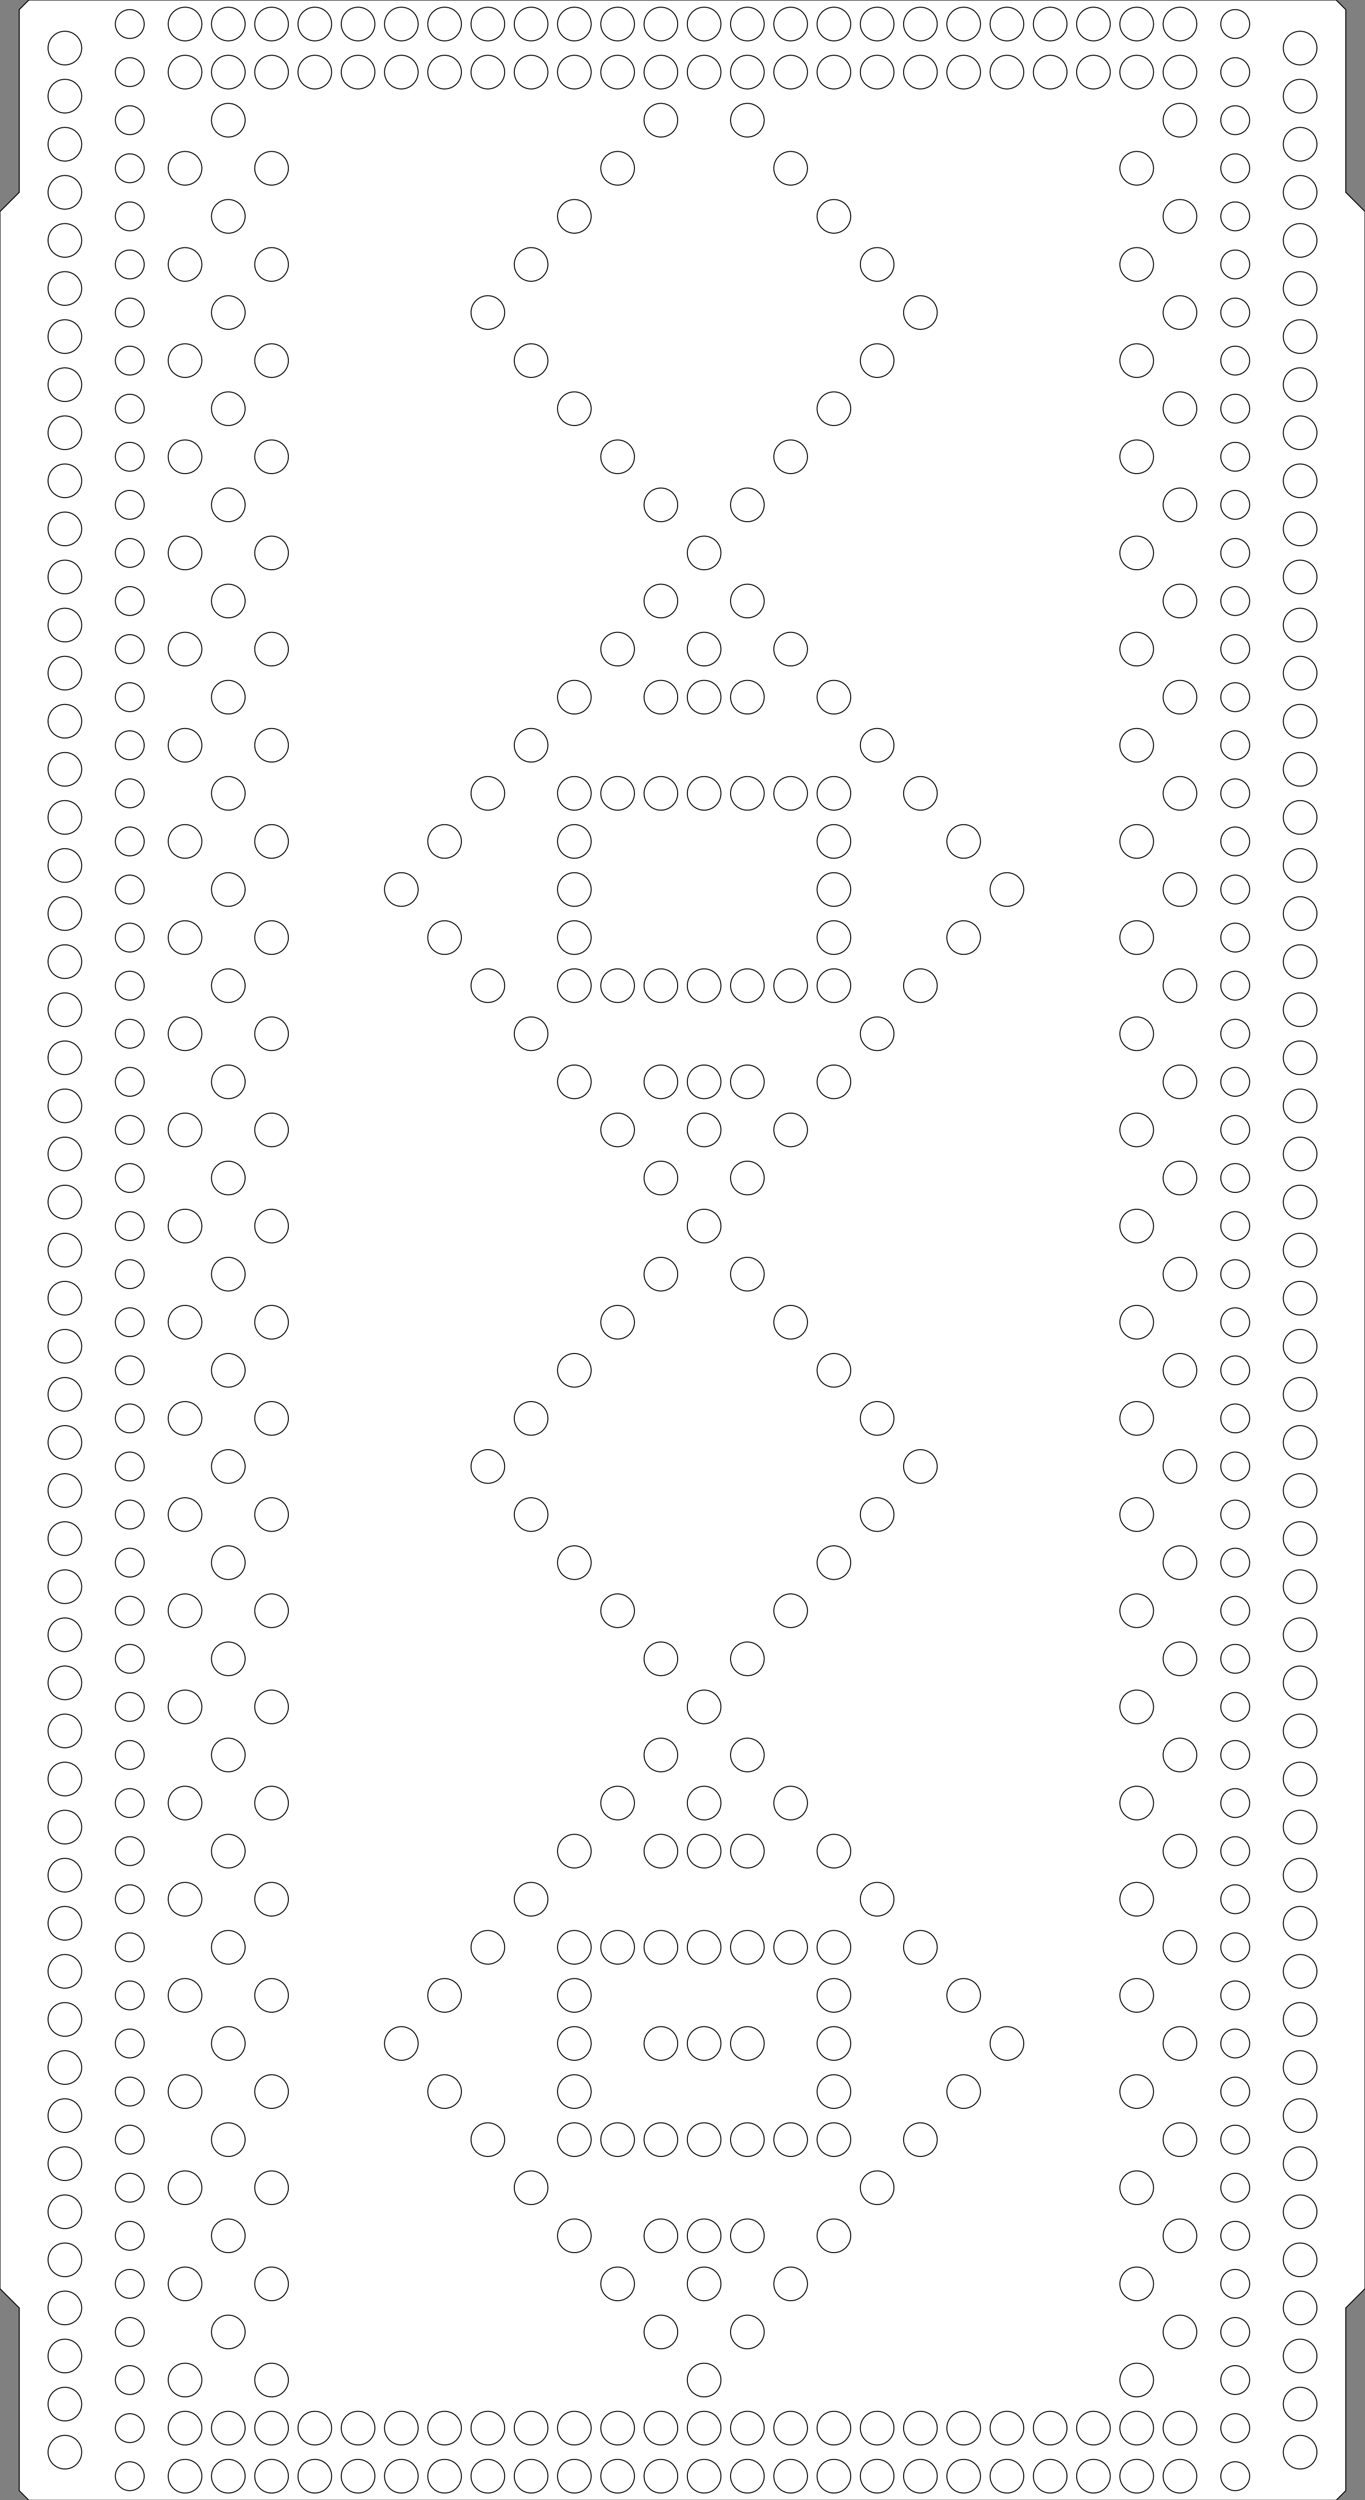 <?xml version="1.0" encoding="UTF-8" standalone="no"?><svg baseProfile="full" height="260.0mm" preserveAspectRatio="none" version="1.1" viewBox="0 0 142.0 260.0" width="142.0mm" xmlns="http://www.w3.org/2000/svg" xmlns:ev="http://www.w3.org/2001/xml-events" xmlns:xlink="http://www.w3.org/1999/xlink"><rect x="0" y="0" width="142.0" height="260.0" fill="#808080" stroke="none"/><defs /><polygon fill="white" points="3.0,0 139.0,0 140.0,1 140.0,20 142.0,22 142.0,238.0 140.0,240.0 140.0,259.0 139.0,260.0 3.0,260.0 2.0,259.0 2.0,240.0 0,238.0 0,22 2.0,20 2.0,1" stroke="black" stroke-width="0.1" /><circle cx="13.5" cy="2.5" fill="white" r="1.5" stroke="black" stroke-width="0.1" /><circle cx="19.25" cy="2.5" fill="white" r="1.75" stroke="black" stroke-width="0.1" /><circle cx="23.75" cy="2.5" fill="white" r="1.75" stroke="black" stroke-width="0.1" /><circle cx="28.25" cy="2.5" fill="white" r="1.75" stroke="black" stroke-width="0.1" /><circle cx="32.75" cy="2.5" fill="white" r="1.75" stroke="black" stroke-width="0.1" /><circle cx="37.25" cy="2.5" fill="white" r="1.75" stroke="black" stroke-width="0.1" /><circle cx="41.75" cy="2.5" fill="white" r="1.75" stroke="black" stroke-width="0.1" /><circle cx="46.25" cy="2.5" fill="white" r="1.75" stroke="black" stroke-width="0.1" /><circle cx="50.75" cy="2.5" fill="white" r="1.75" stroke="black" stroke-width="0.1" /><circle cx="55.25" cy="2.5" fill="white" r="1.75" stroke="black" stroke-width="0.1" /><circle cx="59.75" cy="2.5" fill="white" r="1.75" stroke="black" stroke-width="0.1" /><circle cx="64.25" cy="2.5" fill="white" r="1.75" stroke="black" stroke-width="0.1" /><circle cx="68.75" cy="2.5" fill="white" r="1.75" stroke="black" stroke-width="0.1" /><circle cx="73.25" cy="2.5" fill="white" r="1.75" stroke="black" stroke-width="0.1" /><circle cx="77.75" cy="2.5" fill="white" r="1.75" stroke="black" stroke-width="0.1" /><circle cx="82.25" cy="2.5" fill="white" r="1.75" stroke="black" stroke-width="0.1" /><circle cx="86.75" cy="2.5" fill="white" r="1.75" stroke="black" stroke-width="0.1" /><circle cx="91.25" cy="2.5" fill="white" r="1.75" stroke="black" stroke-width="0.1" /><circle cx="95.75" cy="2.5" fill="white" r="1.75" stroke="black" stroke-width="0.1" /><circle cx="100.25" cy="2.5" fill="white" r="1.75" stroke="black" stroke-width="0.1" /><circle cx="104.75" cy="2.5" fill="white" r="1.75" stroke="black" stroke-width="0.1" /><circle cx="109.25" cy="2.5" fill="white" r="1.75" stroke="black" stroke-width="0.1" /><circle cx="113.75" cy="2.5" fill="white" r="1.75" stroke="black" stroke-width="0.1" /><circle cx="118.25" cy="2.5" fill="white" r="1.75" stroke="black" stroke-width="0.1" /><circle cx="122.75" cy="2.5" fill="white" r="1.75" stroke="black" stroke-width="0.1" /><circle cx="128.5" cy="2.5" fill="white" r="1.5" stroke="black" stroke-width="0.1" /><circle cx="6.75" cy="5.0" fill="white" r="1.75" stroke="black" stroke-width="0.1" /><circle cx="135.25" cy="5.0" fill="white" r="1.75" stroke="black" stroke-width="0.1" /><circle cx="13.5" cy="7.5" fill="white" r="1.5" stroke="black" stroke-width="0.1" /><circle cx="19.25" cy="7.5" fill="white" r="1.75" stroke="black" stroke-width="0.1" /><circle cx="23.75" cy="7.5" fill="white" r="1.75" stroke="black" stroke-width="0.1" /><circle cx="28.25" cy="7.5" fill="white" r="1.75" stroke="black" stroke-width="0.1" /><circle cx="32.75" cy="7.5" fill="white" r="1.75" stroke="black" stroke-width="0.1" /><circle cx="37.25" cy="7.5" fill="white" r="1.75" stroke="black" stroke-width="0.1" /><circle cx="41.75" cy="7.5" fill="white" r="1.75" stroke="black" stroke-width="0.1" /><circle cx="46.25" cy="7.5" fill="white" r="1.75" stroke="black" stroke-width="0.1" /><circle cx="50.75" cy="7.5" fill="white" r="1.75" stroke="black" stroke-width="0.1" /><circle cx="55.25" cy="7.5" fill="white" r="1.75" stroke="black" stroke-width="0.1" /><circle cx="59.75" cy="7.5" fill="white" r="1.75" stroke="black" stroke-width="0.1" /><circle cx="64.25" cy="7.5" fill="white" r="1.75" stroke="black" stroke-width="0.1" /><circle cx="68.75" cy="7.5" fill="white" r="1.75" stroke="black" stroke-width="0.1" /><circle cx="73.25" cy="7.5" fill="white" r="1.75" stroke="black" stroke-width="0.1" /><circle cx="77.75" cy="7.5" fill="white" r="1.75" stroke="black" stroke-width="0.1" /><circle cx="82.25" cy="7.5" fill="white" r="1.75" stroke="black" stroke-width="0.1" /><circle cx="86.75" cy="7.5" fill="white" r="1.75" stroke="black" stroke-width="0.1" /><circle cx="91.25" cy="7.5" fill="white" r="1.75" stroke="black" stroke-width="0.1" /><circle cx="95.75" cy="7.5" fill="white" r="1.75" stroke="black" stroke-width="0.1" /><circle cx="100.25" cy="7.5" fill="white" r="1.75" stroke="black" stroke-width="0.1" /><circle cx="104.75" cy="7.5" fill="white" r="1.75" stroke="black" stroke-width="0.1" /><circle cx="109.25" cy="7.5" fill="white" r="1.75" stroke="black" stroke-width="0.1" /><circle cx="113.75" cy="7.5" fill="white" r="1.75" stroke="black" stroke-width="0.1" /><circle cx="118.25" cy="7.5" fill="white" r="1.75" stroke="black" stroke-width="0.1" /><circle cx="122.75" cy="7.5" fill="white" r="1.75" stroke="black" stroke-width="0.1" /><circle cx="128.5" cy="7.5" fill="white" r="1.5" stroke="black" stroke-width="0.1" /><circle cx="6.75" cy="10.0" fill="white" r="1.75" stroke="black" stroke-width="0.1" /><circle cx="135.25" cy="10.0" fill="white" r="1.75" stroke="black" stroke-width="0.1" /><circle cx="13.5" cy="12.5" fill="white" r="1.5" stroke="black" stroke-width="0.1" /><circle cx="23.75" cy="12.5" fill="white" r="1.75" stroke="black" stroke-width="0.1" /><circle cx="68.75" cy="12.5" fill="white" r="1.75" stroke="black" stroke-width="0.1" /><circle cx="77.75" cy="12.5" fill="white" r="1.75" stroke="black" stroke-width="0.1" /><circle cx="122.75" cy="12.5" fill="white" r="1.75" stroke="black" stroke-width="0.1" /><circle cx="128.5" cy="12.5" fill="white" r="1.5" stroke="black" stroke-width="0.1" /><circle cx="6.75" cy="15.0" fill="white" r="1.75" stroke="black" stroke-width="0.1" /><circle cx="135.25" cy="15.0" fill="white" r="1.75" stroke="black" stroke-width="0.1" /><circle cx="13.5" cy="17.5" fill="white" r="1.5" stroke="black" stroke-width="0.1" /><circle cx="19.25" cy="17.5" fill="white" r="1.75" stroke="black" stroke-width="0.1" /><circle cx="28.25" cy="17.5" fill="white" r="1.75" stroke="black" stroke-width="0.1" /><circle cx="64.25" cy="17.5" fill="white" r="1.75" stroke="black" stroke-width="0.1" /><circle cx="82.25" cy="17.5" fill="white" r="1.75" stroke="black" stroke-width="0.1" /><circle cx="118.25" cy="17.5" fill="white" r="1.75" stroke="black" stroke-width="0.1" /><circle cx="128.5" cy="17.5" fill="white" r="1.5" stroke="black" stroke-width="0.1" /><circle cx="6.75" cy="20.0" fill="white" r="1.75" stroke="black" stroke-width="0.1" /><circle cx="135.25" cy="20.0" fill="white" r="1.75" stroke="black" stroke-width="0.1" /><circle cx="13.5" cy="22.5" fill="white" r="1.5" stroke="black" stroke-width="0.1" /><circle cx="23.75" cy="22.5" fill="white" r="1.75" stroke="black" stroke-width="0.1" /><circle cx="59.75" cy="22.5" fill="white" r="1.75" stroke="black" stroke-width="0.1" /><circle cx="86.75" cy="22.5" fill="white" r="1.75" stroke="black" stroke-width="0.1" /><circle cx="122.75" cy="22.5" fill="white" r="1.75" stroke="black" stroke-width="0.1" /><circle cx="128.5" cy="22.5" fill="white" r="1.5" stroke="black" stroke-width="0.1" /><circle cx="6.75" cy="25.0" fill="white" r="1.75" stroke="black" stroke-width="0.1" /><circle cx="135.25" cy="25.0" fill="white" r="1.75" stroke="black" stroke-width="0.1" /><circle cx="13.5" cy="27.5" fill="white" r="1.5" stroke="black" stroke-width="0.1" /><circle cx="19.25" cy="27.5" fill="white" r="1.75" stroke="black" stroke-width="0.1" /><circle cx="28.25" cy="27.5" fill="white" r="1.75" stroke="black" stroke-width="0.1" /><circle cx="55.25" cy="27.5" fill="white" r="1.75" stroke="black" stroke-width="0.1" /><circle cx="91.25" cy="27.5" fill="white" r="1.75" stroke="black" stroke-width="0.1" /><circle cx="118.25" cy="27.5" fill="white" r="1.75" stroke="black" stroke-width="0.1" /><circle cx="128.5" cy="27.5" fill="white" r="1.5" stroke="black" stroke-width="0.1" /><circle cx="6.75" cy="30.0" fill="white" r="1.75" stroke="black" stroke-width="0.1" /><circle cx="135.25" cy="30.0" fill="white" r="1.75" stroke="black" stroke-width="0.1" /><circle cx="13.5" cy="32.5" fill="white" r="1.5" stroke="black" stroke-width="0.1" /><circle cx="23.75" cy="32.5" fill="white" r="1.75" stroke="black" stroke-width="0.1" /><circle cx="50.75" cy="32.5" fill="white" r="1.75" stroke="black" stroke-width="0.1" /><circle cx="95.75" cy="32.5" fill="white" r="1.75" stroke="black" stroke-width="0.1" /><circle cx="122.75" cy="32.5" fill="white" r="1.75" stroke="black" stroke-width="0.1" /><circle cx="128.5" cy="32.5" fill="white" r="1.5" stroke="black" stroke-width="0.1" /><circle cx="6.75" cy="35.0" fill="white" r="1.75" stroke="black" stroke-width="0.1" /><circle cx="135.25" cy="35.0" fill="white" r="1.75" stroke="black" stroke-width="0.1" /><circle cx="13.5" cy="37.5" fill="white" r="1.5" stroke="black" stroke-width="0.1" /><circle cx="19.25" cy="37.5" fill="white" r="1.75" stroke="black" stroke-width="0.1" /><circle cx="28.25" cy="37.5" fill="white" r="1.75" stroke="black" stroke-width="0.1" /><circle cx="55.25" cy="37.5" fill="white" r="1.75" stroke="black" stroke-width="0.1" /><circle cx="91.25" cy="37.5" fill="white" r="1.75" stroke="black" stroke-width="0.1" /><circle cx="118.25" cy="37.5" fill="white" r="1.75" stroke="black" stroke-width="0.1" /><circle cx="128.5" cy="37.5" fill="white" r="1.5" stroke="black" stroke-width="0.1" /><circle cx="6.75" cy="40.0" fill="white" r="1.75" stroke="black" stroke-width="0.1" /><circle cx="135.25" cy="40.0" fill="white" r="1.75" stroke="black" stroke-width="0.1" /><circle cx="13.5" cy="42.5" fill="white" r="1.5" stroke="black" stroke-width="0.1" /><circle cx="23.75" cy="42.5" fill="white" r="1.75" stroke="black" stroke-width="0.1" /><circle cx="59.75" cy="42.5" fill="white" r="1.75" stroke="black" stroke-width="0.1" /><circle cx="86.75" cy="42.5" fill="white" r="1.75" stroke="black" stroke-width="0.1" /><circle cx="122.75" cy="42.5" fill="white" r="1.75" stroke="black" stroke-width="0.1" /><circle cx="128.5" cy="42.5" fill="white" r="1.5" stroke="black" stroke-width="0.1" /><circle cx="6.75" cy="45.0" fill="white" r="1.75" stroke="black" stroke-width="0.1" /><circle cx="135.25" cy="45.0" fill="white" r="1.75" stroke="black" stroke-width="0.1" /><circle cx="13.5" cy="47.5" fill="white" r="1.5" stroke="black" stroke-width="0.1" /><circle cx="19.25" cy="47.5" fill="white" r="1.75" stroke="black" stroke-width="0.1" /><circle cx="28.25" cy="47.5" fill="white" r="1.75" stroke="black" stroke-width="0.1" /><circle cx="64.25" cy="47.5" fill="white" r="1.75" stroke="black" stroke-width="0.1" /><circle cx="82.25" cy="47.5" fill="white" r="1.75" stroke="black" stroke-width="0.1" /><circle cx="118.25" cy="47.5" fill="white" r="1.75" stroke="black" stroke-width="0.1" /><circle cx="128.5" cy="47.5" fill="white" r="1.5" stroke="black" stroke-width="0.1" /><circle cx="6.75" cy="50.0" fill="white" r="1.75" stroke="black" stroke-width="0.1" /><circle cx="135.25" cy="50.0" fill="white" r="1.75" stroke="black" stroke-width="0.1" /><circle cx="13.5" cy="52.5" fill="white" r="1.5" stroke="black" stroke-width="0.1" /><circle cx="23.75" cy="52.5" fill="white" r="1.75" stroke="black" stroke-width="0.1" /><circle cx="68.75" cy="52.5" fill="white" r="1.75" stroke="black" stroke-width="0.1" /><circle cx="77.75" cy="52.5" fill="white" r="1.75" stroke="black" stroke-width="0.1" /><circle cx="122.75" cy="52.5" fill="white" r="1.75" stroke="black" stroke-width="0.1" /><circle cx="128.5" cy="52.5" fill="white" r="1.5" stroke="black" stroke-width="0.1" /><circle cx="6.75" cy="55.0" fill="white" r="1.75" stroke="black" stroke-width="0.1" /><circle cx="135.25" cy="55.0" fill="white" r="1.75" stroke="black" stroke-width="0.1" /><circle cx="13.5" cy="57.5" fill="white" r="1.5" stroke="black" stroke-width="0.1" /><circle cx="19.25" cy="57.5" fill="white" r="1.75" stroke="black" stroke-width="0.1" /><circle cx="28.25" cy="57.5" fill="white" r="1.75" stroke="black" stroke-width="0.1" /><circle cx="73.25" cy="57.5" fill="white" r="1.75" stroke="black" stroke-width="0.1" /><circle cx="118.25" cy="57.5" fill="white" r="1.75" stroke="black" stroke-width="0.1" /><circle cx="128.5" cy="57.5" fill="white" r="1.5" stroke="black" stroke-width="0.1" /><circle cx="6.75" cy="60.0" fill="white" r="1.75" stroke="black" stroke-width="0.1" /><circle cx="135.25" cy="60.0" fill="white" r="1.75" stroke="black" stroke-width="0.1" /><circle cx="13.5" cy="62.5" fill="white" r="1.5" stroke="black" stroke-width="0.1" /><circle cx="23.75" cy="62.5" fill="white" r="1.75" stroke="black" stroke-width="0.1" /><circle cx="68.75" cy="62.5" fill="white" r="1.75" stroke="black" stroke-width="0.1" /><circle cx="77.75" cy="62.5" fill="white" r="1.75" stroke="black" stroke-width="0.1" /><circle cx="122.75" cy="62.5" fill="white" r="1.75" stroke="black" stroke-width="0.1" /><circle cx="128.5" cy="62.5" fill="white" r="1.5" stroke="black" stroke-width="0.1" /><circle cx="6.75" cy="65.0" fill="white" r="1.75" stroke="black" stroke-width="0.1" /><circle cx="135.25" cy="65.0" fill="white" r="1.75" stroke="black" stroke-width="0.1" /><circle cx="13.5" cy="67.5" fill="white" r="1.5" stroke="black" stroke-width="0.1" /><circle cx="19.25" cy="67.5" fill="white" r="1.75" stroke="black" stroke-width="0.1" /><circle cx="28.25" cy="67.5" fill="white" r="1.75" stroke="black" stroke-width="0.1" /><circle cx="64.25" cy="67.5" fill="white" r="1.75" stroke="black" stroke-width="0.1" /><circle cx="73.25" cy="67.5" fill="white" r="1.75" stroke="black" stroke-width="0.1" /><circle cx="82.25" cy="67.5" fill="white" r="1.75" stroke="black" stroke-width="0.1" /><circle cx="118.25" cy="67.5" fill="white" r="1.75" stroke="black" stroke-width="0.1" /><circle cx="128.5" cy="67.5" fill="white" r="1.5" stroke="black" stroke-width="0.1" /><circle cx="6.75" cy="70.0" fill="white" r="1.75" stroke="black" stroke-width="0.1" /><circle cx="135.25" cy="70.0" fill="white" r="1.75" stroke="black" stroke-width="0.1" /><circle cx="13.5" cy="72.5" fill="white" r="1.5" stroke="black" stroke-width="0.1" /><circle cx="23.75" cy="72.5" fill="white" r="1.75" stroke="black" stroke-width="0.1" /><circle cx="59.75" cy="72.5" fill="white" r="1.75" stroke="black" stroke-width="0.1" /><circle cx="68.75" cy="72.5" fill="white" r="1.75" stroke="black" stroke-width="0.1" /><circle cx="73.25" cy="72.5" fill="white" r="1.75" stroke="black" stroke-width="0.1" /><circle cx="77.75" cy="72.5" fill="white" r="1.75" stroke="black" stroke-width="0.1" /><circle cx="86.75" cy="72.5" fill="white" r="1.75" stroke="black" stroke-width="0.1" /><circle cx="122.75" cy="72.5" fill="white" r="1.75" stroke="black" stroke-width="0.1" /><circle cx="128.5" cy="72.5" fill="white" r="1.5" stroke="black" stroke-width="0.1" /><circle cx="6.75" cy="75.0" fill="white" r="1.75" stroke="black" stroke-width="0.1" /><circle cx="135.25" cy="75.0" fill="white" r="1.75" stroke="black" stroke-width="0.1" /><circle cx="13.5" cy="77.5" fill="white" r="1.5" stroke="black" stroke-width="0.1" /><circle cx="19.25" cy="77.5" fill="white" r="1.75" stroke="black" stroke-width="0.1" /><circle cx="28.25" cy="77.5" fill="white" r="1.75" stroke="black" stroke-width="0.1" /><circle cx="55.25" cy="77.5" fill="white" r="1.75" stroke="black" stroke-width="0.1" /><circle cx="91.25" cy="77.5" fill="white" r="1.75" stroke="black" stroke-width="0.1" /><circle cx="118.25" cy="77.5" fill="white" r="1.75" stroke="black" stroke-width="0.1" /><circle cx="128.5" cy="77.5" fill="white" r="1.5" stroke="black" stroke-width="0.1" /><circle cx="6.75" cy="80.0" fill="white" r="1.75" stroke="black" stroke-width="0.1" /><circle cx="135.25" cy="80.0" fill="white" r="1.75" stroke="black" stroke-width="0.1" /><circle cx="13.5" cy="82.5" fill="white" r="1.5" stroke="black" stroke-width="0.1" /><circle cx="23.75" cy="82.5" fill="white" r="1.75" stroke="black" stroke-width="0.1" /><circle cx="50.75" cy="82.5" fill="white" r="1.75" stroke="black" stroke-width="0.1" /><circle cx="59.75" cy="82.5" fill="white" r="1.75" stroke="black" stroke-width="0.1" /><circle cx="64.25" cy="82.5" fill="white" r="1.75" stroke="black" stroke-width="0.1" /><circle cx="68.75" cy="82.5" fill="white" r="1.75" stroke="black" stroke-width="0.1" /><circle cx="73.25" cy="82.5" fill="white" r="1.75" stroke="black" stroke-width="0.1" /><circle cx="77.75" cy="82.5" fill="white" r="1.75" stroke="black" stroke-width="0.1" /><circle cx="82.25" cy="82.5" fill="white" r="1.75" stroke="black" stroke-width="0.1" /><circle cx="86.75" cy="82.5" fill="white" r="1.75" stroke="black" stroke-width="0.1" /><circle cx="95.75" cy="82.5" fill="white" r="1.75" stroke="black" stroke-width="0.1" /><circle cx="122.75" cy="82.5" fill="white" r="1.75" stroke="black" stroke-width="0.1" /><circle cx="128.5" cy="82.5" fill="white" r="1.5" stroke="black" stroke-width="0.1" /><circle cx="6.75" cy="85.0" fill="white" r="1.75" stroke="black" stroke-width="0.1" /><circle cx="135.25" cy="85.0" fill="white" r="1.75" stroke="black" stroke-width="0.1" /><circle cx="13.5" cy="87.5" fill="white" r="1.5" stroke="black" stroke-width="0.1" /><circle cx="19.25" cy="87.5" fill="white" r="1.75" stroke="black" stroke-width="0.1" /><circle cx="28.25" cy="87.5" fill="white" r="1.75" stroke="black" stroke-width="0.1" /><circle cx="46.25" cy="87.5" fill="white" r="1.75" stroke="black" stroke-width="0.1" /><circle cx="59.75" cy="87.5" fill="white" r="1.75" stroke="black" stroke-width="0.1" /><circle cx="86.75" cy="87.5" fill="white" r="1.75" stroke="black" stroke-width="0.1" /><circle cx="100.25" cy="87.5" fill="white" r="1.75" stroke="black" stroke-width="0.1" /><circle cx="118.25" cy="87.5" fill="white" r="1.75" stroke="black" stroke-width="0.1" /><circle cx="128.5" cy="87.5" fill="white" r="1.5" stroke="black" stroke-width="0.1" /><circle cx="6.75" cy="90.0" fill="white" r="1.75" stroke="black" stroke-width="0.1" /><circle cx="135.25" cy="90.0" fill="white" r="1.75" stroke="black" stroke-width="0.1" /><circle cx="13.5" cy="92.5" fill="white" r="1.5" stroke="black" stroke-width="0.1" /><circle cx="23.75" cy="92.5" fill="white" r="1.75" stroke="black" stroke-width="0.1" /><circle cx="41.75" cy="92.5" fill="white" r="1.75" stroke="black" stroke-width="0.1" /><circle cx="59.75" cy="92.5" fill="white" r="1.75" stroke="black" stroke-width="0.1" /><circle cx="86.75" cy="92.5" fill="white" r="1.75" stroke="black" stroke-width="0.1" /><circle cx="104.75" cy="92.5" fill="white" r="1.75" stroke="black" stroke-width="0.1" /><circle cx="122.75" cy="92.5" fill="white" r="1.75" stroke="black" stroke-width="0.1" /><circle cx="128.5" cy="92.5" fill="white" r="1.5" stroke="black" stroke-width="0.1" /><circle cx="6.75" cy="95.0" fill="white" r="1.75" stroke="black" stroke-width="0.1" /><circle cx="135.25" cy="95.0" fill="white" r="1.75" stroke="black" stroke-width="0.1" /><circle cx="13.5" cy="97.5" fill="white" r="1.5" stroke="black" stroke-width="0.1" /><circle cx="19.25" cy="97.5" fill="white" r="1.75" stroke="black" stroke-width="0.1" /><circle cx="28.25" cy="97.5" fill="white" r="1.75" stroke="black" stroke-width="0.1" /><circle cx="46.25" cy="97.5" fill="white" r="1.75" stroke="black" stroke-width="0.1" /><circle cx="59.75" cy="97.5" fill="white" r="1.75" stroke="black" stroke-width="0.1" /><circle cx="86.75" cy="97.5" fill="white" r="1.75" stroke="black" stroke-width="0.1" /><circle cx="100.25" cy="97.5" fill="white" r="1.75" stroke="black" stroke-width="0.1" /><circle cx="118.25" cy="97.5" fill="white" r="1.75" stroke="black" stroke-width="0.1" /><circle cx="128.5" cy="97.5" fill="white" r="1.5" stroke="black" stroke-width="0.1" /><circle cx="6.75" cy="100.0" fill="white" r="1.75" stroke="black" stroke-width="0.1" /><circle cx="135.25" cy="100.0" fill="white" r="1.75" stroke="black" stroke-width="0.1" /><circle cx="13.5" cy="102.5" fill="white" r="1.5" stroke="black" stroke-width="0.1" /><circle cx="23.75" cy="102.5" fill="white" r="1.75" stroke="black" stroke-width="0.1" /><circle cx="50.75" cy="102.5" fill="white" r="1.75" stroke="black" stroke-width="0.1" /><circle cx="59.75" cy="102.5" fill="white" r="1.75" stroke="black" stroke-width="0.1" /><circle cx="64.25" cy="102.5" fill="white" r="1.75" stroke="black" stroke-width="0.1" /><circle cx="68.75" cy="102.5" fill="white" r="1.75" stroke="black" stroke-width="0.1" /><circle cx="73.25" cy="102.5" fill="white" r="1.75" stroke="black" stroke-width="0.1" /><circle cx="77.75" cy="102.5" fill="white" r="1.75" stroke="black" stroke-width="0.1" /><circle cx="82.25" cy="102.5" fill="white" r="1.75" stroke="black" stroke-width="0.1" /><circle cx="86.75" cy="102.5" fill="white" r="1.75" stroke="black" stroke-width="0.1" /><circle cx="95.75" cy="102.5" fill="white" r="1.75" stroke="black" stroke-width="0.1" /><circle cx="122.75" cy="102.5" fill="white" r="1.75" stroke="black" stroke-width="0.1" /><circle cx="128.5" cy="102.5" fill="white" r="1.5" stroke="black" stroke-width="0.1" /><circle cx="6.75" cy="105.0" fill="white" r="1.75" stroke="black" stroke-width="0.1" /><circle cx="135.25" cy="105.0" fill="white" r="1.75" stroke="black" stroke-width="0.1" /><circle cx="13.5" cy="107.5" fill="white" r="1.5" stroke="black" stroke-width="0.1" /><circle cx="19.25" cy="107.5" fill="white" r="1.75" stroke="black" stroke-width="0.1" /><circle cx="28.25" cy="107.5" fill="white" r="1.75" stroke="black" stroke-width="0.1" /><circle cx="55.25" cy="107.5" fill="white" r="1.75" stroke="black" stroke-width="0.1" /><circle cx="91.25" cy="107.5" fill="white" r="1.75" stroke="black" stroke-width="0.1" /><circle cx="118.25" cy="107.5" fill="white" r="1.75" stroke="black" stroke-width="0.1" /><circle cx="128.5" cy="107.5" fill="white" r="1.5" stroke="black" stroke-width="0.1" /><circle cx="6.75" cy="110.0" fill="white" r="1.75" stroke="black" stroke-width="0.1" /><circle cx="135.25" cy="110.0" fill="white" r="1.75" stroke="black" stroke-width="0.1" /><circle cx="13.5" cy="112.5" fill="white" r="1.5" stroke="black" stroke-width="0.1" /><circle cx="23.75" cy="112.5" fill="white" r="1.75" stroke="black" stroke-width="0.1" /><circle cx="59.75" cy="112.5" fill="white" r="1.75" stroke="black" stroke-width="0.1" /><circle cx="68.75" cy="112.5" fill="white" r="1.75" stroke="black" stroke-width="0.1" /><circle cx="73.25" cy="112.5" fill="white" r="1.75" stroke="black" stroke-width="0.1" /><circle cx="77.75" cy="112.5" fill="white" r="1.75" stroke="black" stroke-width="0.1" /><circle cx="86.75" cy="112.5" fill="white" r="1.75" stroke="black" stroke-width="0.1" /><circle cx="122.75" cy="112.5" fill="white" r="1.75" stroke="black" stroke-width="0.1" /><circle cx="128.5" cy="112.5" fill="white" r="1.5" stroke="black" stroke-width="0.1" /><circle cx="6.75" cy="115.0" fill="white" r="1.75" stroke="black" stroke-width="0.1" /><circle cx="135.25" cy="115.0" fill="white" r="1.75" stroke="black" stroke-width="0.1" /><circle cx="13.5" cy="117.5" fill="white" r="1.5" stroke="black" stroke-width="0.1" /><circle cx="19.25" cy="117.5" fill="white" r="1.75" stroke="black" stroke-width="0.1" /><circle cx="28.25" cy="117.5" fill="white" r="1.75" stroke="black" stroke-width="0.1" /><circle cx="64.25" cy="117.5" fill="white" r="1.75" stroke="black" stroke-width="0.1" /><circle cx="73.25" cy="117.5" fill="white" r="1.75" stroke="black" stroke-width="0.1" /><circle cx="82.25" cy="117.5" fill="white" r="1.75" stroke="black" stroke-width="0.1" /><circle cx="118.25" cy="117.5" fill="white" r="1.75" stroke="black" stroke-width="0.1" /><circle cx="128.5" cy="117.5" fill="white" r="1.5" stroke="black" stroke-width="0.1" /><circle cx="6.75" cy="120.0" fill="white" r="1.75" stroke="black" stroke-width="0.1" /><circle cx="135.25" cy="120.0" fill="white" r="1.75" stroke="black" stroke-width="0.1" /><circle cx="13.5" cy="122.5" fill="white" r="1.5" stroke="black" stroke-width="0.1" /><circle cx="23.75" cy="122.5" fill="white" r="1.75" stroke="black" stroke-width="0.1" /><circle cx="68.75" cy="122.5" fill="white" r="1.75" stroke="black" stroke-width="0.1" /><circle cx="77.75" cy="122.5" fill="white" r="1.75" stroke="black" stroke-width="0.1" /><circle cx="122.75" cy="122.5" fill="white" r="1.75" stroke="black" stroke-width="0.1" /><circle cx="128.5" cy="122.5" fill="white" r="1.5" stroke="black" stroke-width="0.1" /><circle cx="6.75" cy="125.0" fill="white" r="1.75" stroke="black" stroke-width="0.1" /><circle cx="135.25" cy="125.0" fill="white" r="1.75" stroke="black" stroke-width="0.1" /><circle cx="13.5" cy="127.5" fill="white" r="1.5" stroke="black" stroke-width="0.1" /><circle cx="19.25" cy="127.5" fill="white" r="1.75" stroke="black" stroke-width="0.1" /><circle cx="28.25" cy="127.5" fill="white" r="1.75" stroke="black" stroke-width="0.1" /><circle cx="73.25" cy="127.5" fill="white" r="1.75" stroke="black" stroke-width="0.1" /><circle cx="118.25" cy="127.5" fill="white" r="1.75" stroke="black" stroke-width="0.1" /><circle cx="128.5" cy="127.5" fill="white" r="1.5" stroke="black" stroke-width="0.1" /><circle cx="6.75" cy="130.0" fill="white" r="1.75" stroke="black" stroke-width="0.1" /><circle cx="135.25" cy="130.0" fill="white" r="1.75" stroke="black" stroke-width="0.1" /><circle cx="13.5" cy="132.5" fill="white" r="1.5" stroke="black" stroke-width="0.1" /><circle cx="23.75" cy="132.5" fill="white" r="1.75" stroke="black" stroke-width="0.1" /><circle cx="68.75" cy="132.5" fill="white" r="1.75" stroke="black" stroke-width="0.1" /><circle cx="77.75" cy="132.5" fill="white" r="1.75" stroke="black" stroke-width="0.1" /><circle cx="122.75" cy="132.5" fill="white" r="1.75" stroke="black" stroke-width="0.1" /><circle cx="128.5" cy="132.5" fill="white" r="1.5" stroke="black" stroke-width="0.1" /><circle cx="6.75" cy="135.0" fill="white" r="1.75" stroke="black" stroke-width="0.1" /><circle cx="135.25" cy="135.0" fill="white" r="1.75" stroke="black" stroke-width="0.1" /><circle cx="13.5" cy="137.5" fill="white" r="1.5" stroke="black" stroke-width="0.1" /><circle cx="19.25" cy="137.5" fill="white" r="1.75" stroke="black" stroke-width="0.1" /><circle cx="28.25" cy="137.5" fill="white" r="1.75" stroke="black" stroke-width="0.1" /><circle cx="64.25" cy="137.5" fill="white" r="1.75" stroke="black" stroke-width="0.1" /><circle cx="82.25" cy="137.5" fill="white" r="1.75" stroke="black" stroke-width="0.1" /><circle cx="118.25" cy="137.5" fill="white" r="1.75" stroke="black" stroke-width="0.1" /><circle cx="128.5" cy="137.5" fill="white" r="1.5" stroke="black" stroke-width="0.1" /><circle cx="6.75" cy="140.0" fill="white" r="1.75" stroke="black" stroke-width="0.1" /><circle cx="135.25" cy="140.0" fill="white" r="1.75" stroke="black" stroke-width="0.1" /><circle cx="13.5" cy="142.5" fill="white" r="1.5" stroke="black" stroke-width="0.1" /><circle cx="23.75" cy="142.5" fill="white" r="1.75" stroke="black" stroke-width="0.1" /><circle cx="59.75" cy="142.5" fill="white" r="1.75" stroke="black" stroke-width="0.1" /><circle cx="86.75" cy="142.5" fill="white" r="1.75" stroke="black" stroke-width="0.1" /><circle cx="122.75" cy="142.5" fill="white" r="1.75" stroke="black" stroke-width="0.1" /><circle cx="128.5" cy="142.5" fill="white" r="1.5" stroke="black" stroke-width="0.1" /><circle cx="6.75" cy="145.0" fill="white" r="1.75" stroke="black" stroke-width="0.1" /><circle cx="135.25" cy="145.0" fill="white" r="1.75" stroke="black" stroke-width="0.1" /><circle cx="13.5" cy="147.5" fill="white" r="1.5" stroke="black" stroke-width="0.1" /><circle cx="19.25" cy="147.5" fill="white" r="1.75" stroke="black" stroke-width="0.1" /><circle cx="28.25" cy="147.5" fill="white" r="1.75" stroke="black" stroke-width="0.1" /><circle cx="55.25" cy="147.5" fill="white" r="1.75" stroke="black" stroke-width="0.1" /><circle cx="91.25" cy="147.5" fill="white" r="1.75" stroke="black" stroke-width="0.1" /><circle cx="118.25" cy="147.5" fill="white" r="1.75" stroke="black" stroke-width="0.1" /><circle cx="128.5" cy="147.5" fill="white" r="1.5" stroke="black" stroke-width="0.1" /><circle cx="6.75" cy="150.0" fill="white" r="1.75" stroke="black" stroke-width="0.1" /><circle cx="135.25" cy="150.0" fill="white" r="1.75" stroke="black" stroke-width="0.1" /><circle cx="13.5" cy="152.5" fill="white" r="1.5" stroke="black" stroke-width="0.1" /><circle cx="23.75" cy="152.5" fill="white" r="1.75" stroke="black" stroke-width="0.1" /><circle cx="50.75" cy="152.5" fill="white" r="1.75" stroke="black" stroke-width="0.1" /><circle cx="95.75" cy="152.5" fill="white" r="1.75" stroke="black" stroke-width="0.1" /><circle cx="122.75" cy="152.5" fill="white" r="1.75" stroke="black" stroke-width="0.1" /><circle cx="128.5" cy="152.5" fill="white" r="1.5" stroke="black" stroke-width="0.1" /><circle cx="6.75" cy="155.0" fill="white" r="1.75" stroke="black" stroke-width="0.1" /><circle cx="135.25" cy="155.0" fill="white" r="1.75" stroke="black" stroke-width="0.1" /><circle cx="13.5" cy="157.5" fill="white" r="1.5" stroke="black" stroke-width="0.1" /><circle cx="19.25" cy="157.5" fill="white" r="1.75" stroke="black" stroke-width="0.1" /><circle cx="28.25" cy="157.5" fill="white" r="1.75" stroke="black" stroke-width="0.1" /><circle cx="55.25" cy="157.5" fill="white" r="1.75" stroke="black" stroke-width="0.1" /><circle cx="91.25" cy="157.5" fill="white" r="1.75" stroke="black" stroke-width="0.1" /><circle cx="118.25" cy="157.5" fill="white" r="1.75" stroke="black" stroke-width="0.1" /><circle cx="128.5" cy="157.5" fill="white" r="1.5" stroke="black" stroke-width="0.1" /><circle cx="6.75" cy="160.0" fill="white" r="1.75" stroke="black" stroke-width="0.1" /><circle cx="135.25" cy="160.0" fill="white" r="1.75" stroke="black" stroke-width="0.1" /><circle cx="13.5" cy="162.5" fill="white" r="1.5" stroke="black" stroke-width="0.1" /><circle cx="23.75" cy="162.5" fill="white" r="1.75" stroke="black" stroke-width="0.1" /><circle cx="59.75" cy="162.5" fill="white" r="1.75" stroke="black" stroke-width="0.1" /><circle cx="86.75" cy="162.5" fill="white" r="1.75" stroke="black" stroke-width="0.1" /><circle cx="122.75" cy="162.5" fill="white" r="1.75" stroke="black" stroke-width="0.1" /><circle cx="128.5" cy="162.5" fill="white" r="1.5" stroke="black" stroke-width="0.1" /><circle cx="6.75" cy="165.0" fill="white" r="1.75" stroke="black" stroke-width="0.1" /><circle cx="135.25" cy="165.0" fill="white" r="1.75" stroke="black" stroke-width="0.1" /><circle cx="13.5" cy="167.5" fill="white" r="1.5" stroke="black" stroke-width="0.1" /><circle cx="19.25" cy="167.5" fill="white" r="1.75" stroke="black" stroke-width="0.1" /><circle cx="28.25" cy="167.5" fill="white" r="1.75" stroke="black" stroke-width="0.1" /><circle cx="64.25" cy="167.5" fill="white" r="1.75" stroke="black" stroke-width="0.1" /><circle cx="82.25" cy="167.5" fill="white" r="1.75" stroke="black" stroke-width="0.1" /><circle cx="118.25" cy="167.5" fill="white" r="1.75" stroke="black" stroke-width="0.1" /><circle cx="128.5" cy="167.5" fill="white" r="1.5" stroke="black" stroke-width="0.1" /><circle cx="6.75" cy="170.0" fill="white" r="1.75" stroke="black" stroke-width="0.1" /><circle cx="135.25" cy="170.0" fill="white" r="1.75" stroke="black" stroke-width="0.1" /><circle cx="13.5" cy="172.5" fill="white" r="1.5" stroke="black" stroke-width="0.1" /><circle cx="23.75" cy="172.5" fill="white" r="1.75" stroke="black" stroke-width="0.1" /><circle cx="68.75" cy="172.5" fill="white" r="1.75" stroke="black" stroke-width="0.1" /><circle cx="77.75" cy="172.5" fill="white" r="1.75" stroke="black" stroke-width="0.1" /><circle cx="122.75" cy="172.5" fill="white" r="1.75" stroke="black" stroke-width="0.1" /><circle cx="128.5" cy="172.5" fill="white" r="1.5" stroke="black" stroke-width="0.1" /><circle cx="6.75" cy="175.0" fill="white" r="1.75" stroke="black" stroke-width="0.1" /><circle cx="135.25" cy="175.0" fill="white" r="1.75" stroke="black" stroke-width="0.1" /><circle cx="13.5" cy="177.5" fill="white" r="1.5" stroke="black" stroke-width="0.1" /><circle cx="19.25" cy="177.5" fill="white" r="1.75" stroke="black" stroke-width="0.1" /><circle cx="28.25" cy="177.5" fill="white" r="1.75" stroke="black" stroke-width="0.1" /><circle cx="73.25" cy="177.5" fill="white" r="1.75" stroke="black" stroke-width="0.1" /><circle cx="118.25" cy="177.5" fill="white" r="1.75" stroke="black" stroke-width="0.1" /><circle cx="128.5" cy="177.5" fill="white" r="1.5" stroke="black" stroke-width="0.1" /><circle cx="6.75" cy="180.0" fill="white" r="1.75" stroke="black" stroke-width="0.1" /><circle cx="135.25" cy="180.0" fill="white" r="1.75" stroke="black" stroke-width="0.1" /><circle cx="13.5" cy="182.5" fill="white" r="1.5" stroke="black" stroke-width="0.1" /><circle cx="23.75" cy="182.5" fill="white" r="1.75" stroke="black" stroke-width="0.1" /><circle cx="68.75" cy="182.5" fill="white" r="1.75" stroke="black" stroke-width="0.1" /><circle cx="77.75" cy="182.5" fill="white" r="1.75" stroke="black" stroke-width="0.1" /><circle cx="122.75" cy="182.5" fill="white" r="1.75" stroke="black" stroke-width="0.1" /><circle cx="128.5" cy="182.5" fill="white" r="1.5" stroke="black" stroke-width="0.1" /><circle cx="6.75" cy="185.0" fill="white" r="1.75" stroke="black" stroke-width="0.1" /><circle cx="135.25" cy="185.0" fill="white" r="1.75" stroke="black" stroke-width="0.1" /><circle cx="13.5" cy="187.5" fill="white" r="1.5" stroke="black" stroke-width="0.1" /><circle cx="19.25" cy="187.5" fill="white" r="1.75" stroke="black" stroke-width="0.1" /><circle cx="28.25" cy="187.5" fill="white" r="1.75" stroke="black" stroke-width="0.1" /><circle cx="64.25" cy="187.5" fill="white" r="1.75" stroke="black" stroke-width="0.1" /><circle cx="73.25" cy="187.5" fill="white" r="1.75" stroke="black" stroke-width="0.1" /><circle cx="82.25" cy="187.5" fill="white" r="1.75" stroke="black" stroke-width="0.1" /><circle cx="118.25" cy="187.5" fill="white" r="1.75" stroke="black" stroke-width="0.1" /><circle cx="128.5" cy="187.5" fill="white" r="1.5" stroke="black" stroke-width="0.1" /><circle cx="6.75" cy="190.0" fill="white" r="1.75" stroke="black" stroke-width="0.1" /><circle cx="135.25" cy="190.0" fill="white" r="1.75" stroke="black" stroke-width="0.1" /><circle cx="13.5" cy="192.5" fill="white" r="1.5" stroke="black" stroke-width="0.1" /><circle cx="23.75" cy="192.5" fill="white" r="1.75" stroke="black" stroke-width="0.1" /><circle cx="59.75" cy="192.5" fill="white" r="1.75" stroke="black" stroke-width="0.1" /><circle cx="68.75" cy="192.5" fill="white" r="1.75" stroke="black" stroke-width="0.1" /><circle cx="73.25" cy="192.5" fill="white" r="1.75" stroke="black" stroke-width="0.1" /><circle cx="77.75" cy="192.5" fill="white" r="1.75" stroke="black" stroke-width="0.1" /><circle cx="86.75" cy="192.5" fill="white" r="1.75" stroke="black" stroke-width="0.1" /><circle cx="122.75" cy="192.5" fill="white" r="1.75" stroke="black" stroke-width="0.1" /><circle cx="128.5" cy="192.5" fill="white" r="1.5" stroke="black" stroke-width="0.1" /><circle cx="6.75" cy="195.0" fill="white" r="1.75" stroke="black" stroke-width="0.1" /><circle cx="135.25" cy="195.0" fill="white" r="1.75" stroke="black" stroke-width="0.1" /><circle cx="13.5" cy="197.5" fill="white" r="1.5" stroke="black" stroke-width="0.1" /><circle cx="19.25" cy="197.5" fill="white" r="1.75" stroke="black" stroke-width="0.1" /><circle cx="28.25" cy="197.5" fill="white" r="1.75" stroke="black" stroke-width="0.1" /><circle cx="55.25" cy="197.5" fill="white" r="1.75" stroke="black" stroke-width="0.1" /><circle cx="91.25" cy="197.5" fill="white" r="1.75" stroke="black" stroke-width="0.1" /><circle cx="118.25" cy="197.5" fill="white" r="1.75" stroke="black" stroke-width="0.1" /><circle cx="128.5" cy="197.5" fill="white" r="1.5" stroke="black" stroke-width="0.1" /><circle cx="6.75" cy="200.0" fill="white" r="1.75" stroke="black" stroke-width="0.1" /><circle cx="135.25" cy="200.0" fill="white" r="1.75" stroke="black" stroke-width="0.1" /><circle cx="13.5" cy="202.5" fill="white" r="1.5" stroke="black" stroke-width="0.1" /><circle cx="23.75" cy="202.5" fill="white" r="1.75" stroke="black" stroke-width="0.1" /><circle cx="50.75" cy="202.5" fill="white" r="1.75" stroke="black" stroke-width="0.1" /><circle cx="59.75" cy="202.5" fill="white" r="1.75" stroke="black" stroke-width="0.1" /><circle cx="64.25" cy="202.5" fill="white" r="1.75" stroke="black" stroke-width="0.1" /><circle cx="68.75" cy="202.5" fill="white" r="1.75" stroke="black" stroke-width="0.1" /><circle cx="73.25" cy="202.5" fill="white" r="1.75" stroke="black" stroke-width="0.1" /><circle cx="77.75" cy="202.5" fill="white" r="1.75" stroke="black" stroke-width="0.1" /><circle cx="82.25" cy="202.5" fill="white" r="1.75" stroke="black" stroke-width="0.1" /><circle cx="86.75" cy="202.5" fill="white" r="1.75" stroke="black" stroke-width="0.1" /><circle cx="95.75" cy="202.5" fill="white" r="1.75" stroke="black" stroke-width="0.1" /><circle cx="122.75" cy="202.5" fill="white" r="1.75" stroke="black" stroke-width="0.1" /><circle cx="128.5" cy="202.5" fill="white" r="1.5" stroke="black" stroke-width="0.1" /><circle cx="6.75" cy="205.0" fill="white" r="1.75" stroke="black" stroke-width="0.1" /><circle cx="135.25" cy="205.0" fill="white" r="1.75" stroke="black" stroke-width="0.1" /><circle cx="13.5" cy="207.5" fill="white" r="1.5" stroke="black" stroke-width="0.1" /><circle cx="19.25" cy="207.5" fill="white" r="1.75" stroke="black" stroke-width="0.1" /><circle cx="28.25" cy="207.5" fill="white" r="1.75" stroke="black" stroke-width="0.1" /><circle cx="46.25" cy="207.5" fill="white" r="1.75" stroke="black" stroke-width="0.1" /><circle cx="59.75" cy="207.5" fill="white" r="1.75" stroke="black" stroke-width="0.1" /><circle cx="86.75" cy="207.5" fill="white" r="1.75" stroke="black" stroke-width="0.1" /><circle cx="100.25" cy="207.5" fill="white" r="1.75" stroke="black" stroke-width="0.1" /><circle cx="118.25" cy="207.5" fill="white" r="1.75" stroke="black" stroke-width="0.1" /><circle cx="128.5" cy="207.5" fill="white" r="1.5" stroke="black" stroke-width="0.1" /><circle cx="6.75" cy="210.0" fill="white" r="1.75" stroke="black" stroke-width="0.1" /><circle cx="135.25" cy="210.0" fill="white" r="1.75" stroke="black" stroke-width="0.1" /><circle cx="13.5" cy="212.5" fill="white" r="1.5" stroke="black" stroke-width="0.1" /><circle cx="23.75" cy="212.5" fill="white" r="1.75" stroke="black" stroke-width="0.1" /><circle cx="41.75" cy="212.5" fill="white" r="1.75" stroke="black" stroke-width="0.1" /><circle cx="59.75" cy="212.5" fill="white" r="1.75" stroke="black" stroke-width="0.1" /><circle cx="68.75" cy="212.5" fill="white" r="1.75" stroke="black" stroke-width="0.1" /><circle cx="73.25" cy="212.5" fill="white" r="1.75" stroke="black" stroke-width="0.1" /><circle cx="77.75" cy="212.5" fill="white" r="1.75" stroke="black" stroke-width="0.1" /><circle cx="86.75" cy="212.5" fill="white" r="1.75" stroke="black" stroke-width="0.1" /><circle cx="104.75" cy="212.5" fill="white" r="1.75" stroke="black" stroke-width="0.1" /><circle cx="122.75" cy="212.5" fill="white" r="1.75" stroke="black" stroke-width="0.1" /><circle cx="128.5" cy="212.5" fill="white" r="1.5" stroke="black" stroke-width="0.1" /><circle cx="6.75" cy="215.0" fill="white" r="1.75" stroke="black" stroke-width="0.1" /><circle cx="135.25" cy="215.0" fill="white" r="1.75" stroke="black" stroke-width="0.1" /><circle cx="13.5" cy="217.5" fill="white" r="1.5" stroke="black" stroke-width="0.1" /><circle cx="19.25" cy="217.5" fill="white" r="1.75" stroke="black" stroke-width="0.1" /><circle cx="28.25" cy="217.5" fill="white" r="1.75" stroke="black" stroke-width="0.1" /><circle cx="46.25" cy="217.5" fill="white" r="1.75" stroke="black" stroke-width="0.1" /><circle cx="59.75" cy="217.5" fill="white" r="1.75" stroke="black" stroke-width="0.1" /><circle cx="86.75" cy="217.5" fill="white" r="1.75" stroke="black" stroke-width="0.1" /><circle cx="100.25" cy="217.5" fill="white" r="1.75" stroke="black" stroke-width="0.1" /><circle cx="118.25" cy="217.5" fill="white" r="1.75" stroke="black" stroke-width="0.1" /><circle cx="128.5" cy="217.5" fill="white" r="1.5" stroke="black" stroke-width="0.1" /><circle cx="6.75" cy="220.0" fill="white" r="1.75" stroke="black" stroke-width="0.1" /><circle cx="135.25" cy="220.0" fill="white" r="1.75" stroke="black" stroke-width="0.1" /><circle cx="13.5" cy="222.5" fill="white" r="1.5" stroke="black" stroke-width="0.1" /><circle cx="23.75" cy="222.5" fill="white" r="1.75" stroke="black" stroke-width="0.1" /><circle cx="50.75" cy="222.5" fill="white" r="1.75" stroke="black" stroke-width="0.1" /><circle cx="59.75" cy="222.5" fill="white" r="1.75" stroke="black" stroke-width="0.1" /><circle cx="64.25" cy="222.5" fill="white" r="1.75" stroke="black" stroke-width="0.1" /><circle cx="68.75" cy="222.5" fill="white" r="1.75" stroke="black" stroke-width="0.1" /><circle cx="73.25" cy="222.5" fill="white" r="1.75" stroke="black" stroke-width="0.1" /><circle cx="77.75" cy="222.5" fill="white" r="1.75" stroke="black" stroke-width="0.1" /><circle cx="82.25" cy="222.5" fill="white" r="1.75" stroke="black" stroke-width="0.1" /><circle cx="86.75" cy="222.5" fill="white" r="1.75" stroke="black" stroke-width="0.1" /><circle cx="95.75" cy="222.5" fill="white" r="1.75" stroke="black" stroke-width="0.1" /><circle cx="122.75" cy="222.5" fill="white" r="1.75" stroke="black" stroke-width="0.1" /><circle cx="128.5" cy="222.5" fill="white" r="1.5" stroke="black" stroke-width="0.1" /><circle cx="6.75" cy="225.0" fill="white" r="1.75" stroke="black" stroke-width="0.1" /><circle cx="135.25" cy="225.0" fill="white" r="1.75" stroke="black" stroke-width="0.1" /><circle cx="13.5" cy="227.5" fill="white" r="1.5" stroke="black" stroke-width="0.1" /><circle cx="19.25" cy="227.5" fill="white" r="1.75" stroke="black" stroke-width="0.1" /><circle cx="28.25" cy="227.5" fill="white" r="1.75" stroke="black" stroke-width="0.1" /><circle cx="55.25" cy="227.5" fill="white" r="1.75" stroke="black" stroke-width="0.1" /><circle cx="91.25" cy="227.5" fill="white" r="1.75" stroke="black" stroke-width="0.1" /><circle cx="118.25" cy="227.5" fill="white" r="1.75" stroke="black" stroke-width="0.1" /><circle cx="128.5" cy="227.5" fill="white" r="1.5" stroke="black" stroke-width="0.1" /><circle cx="6.75" cy="230.0" fill="white" r="1.75" stroke="black" stroke-width="0.1" /><circle cx="135.25" cy="230.0" fill="white" r="1.75" stroke="black" stroke-width="0.1" /><circle cx="13.5" cy="232.5" fill="white" r="1.5" stroke="black" stroke-width="0.1" /><circle cx="23.75" cy="232.5" fill="white" r="1.75" stroke="black" stroke-width="0.1" /><circle cx="59.75" cy="232.5" fill="white" r="1.75" stroke="black" stroke-width="0.1" /><circle cx="68.75" cy="232.5" fill="white" r="1.75" stroke="black" stroke-width="0.1" /><circle cx="73.25" cy="232.5" fill="white" r="1.75" stroke="black" stroke-width="0.1" /><circle cx="77.75" cy="232.5" fill="white" r="1.75" stroke="black" stroke-width="0.1" /><circle cx="86.75" cy="232.5" fill="white" r="1.75" stroke="black" stroke-width="0.1" /><circle cx="122.75" cy="232.5" fill="white" r="1.75" stroke="black" stroke-width="0.1" /><circle cx="128.5" cy="232.5" fill="white" r="1.5" stroke="black" stroke-width="0.1" /><circle cx="6.75" cy="235.0" fill="white" r="1.75" stroke="black" stroke-width="0.1" /><circle cx="135.25" cy="235.0" fill="white" r="1.75" stroke="black" stroke-width="0.1" /><circle cx="13.5" cy="237.5" fill="white" r="1.5" stroke="black" stroke-width="0.1" /><circle cx="19.25" cy="237.5" fill="white" r="1.75" stroke="black" stroke-width="0.1" /><circle cx="28.25" cy="237.5" fill="white" r="1.75" stroke="black" stroke-width="0.1" /><circle cx="64.25" cy="237.5" fill="white" r="1.75" stroke="black" stroke-width="0.1" /><circle cx="73.25" cy="237.5" fill="white" r="1.75" stroke="black" stroke-width="0.1" /><circle cx="82.25" cy="237.5" fill="white" r="1.75" stroke="black" stroke-width="0.1" /><circle cx="118.25" cy="237.5" fill="white" r="1.75" stroke="black" stroke-width="0.1" /><circle cx="128.5" cy="237.5" fill="white" r="1.5" stroke="black" stroke-width="0.1" /><circle cx="6.75" cy="240.0" fill="white" r="1.75" stroke="black" stroke-width="0.1" /><circle cx="135.25" cy="240.0" fill="white" r="1.75" stroke="black" stroke-width="0.1" /><circle cx="13.5" cy="242.5" fill="white" r="1.5" stroke="black" stroke-width="0.1" /><circle cx="23.75" cy="242.5" fill="white" r="1.75" stroke="black" stroke-width="0.1" /><circle cx="68.75" cy="242.5" fill="white" r="1.75" stroke="black" stroke-width="0.1" /><circle cx="77.75" cy="242.5" fill="white" r="1.75" stroke="black" stroke-width="0.1" /><circle cx="122.75" cy="242.5" fill="white" r="1.75" stroke="black" stroke-width="0.1" /><circle cx="128.5" cy="242.5" fill="white" r="1.5" stroke="black" stroke-width="0.1" /><circle cx="6.75" cy="245.0" fill="white" r="1.75" stroke="black" stroke-width="0.1" /><circle cx="135.25" cy="245.0" fill="white" r="1.75" stroke="black" stroke-width="0.1" /><circle cx="13.5" cy="247.5" fill="white" r="1.5" stroke="black" stroke-width="0.1" /><circle cx="19.25" cy="247.5" fill="white" r="1.75" stroke="black" stroke-width="0.1" /><circle cx="28.25" cy="247.5" fill="white" r="1.75" stroke="black" stroke-width="0.1" /><circle cx="73.25" cy="247.5" fill="white" r="1.75" stroke="black" stroke-width="0.1" /><circle cx="118.25" cy="247.5" fill="white" r="1.75" stroke="black" stroke-width="0.1" /><circle cx="128.5" cy="247.5" fill="white" r="1.5" stroke="black" stroke-width="0.1" /><circle cx="6.75" cy="250.0" fill="white" r="1.75" stroke="black" stroke-width="0.1" /><circle cx="135.25" cy="250.0" fill="white" r="1.75" stroke="black" stroke-width="0.1" /><circle cx="13.5" cy="252.5" fill="white" r="1.5" stroke="black" stroke-width="0.1" /><circle cx="19.25" cy="252.5" fill="white" r="1.75" stroke="black" stroke-width="0.1" /><circle cx="23.75" cy="252.5" fill="white" r="1.75" stroke="black" stroke-width="0.1" /><circle cx="28.25" cy="252.5" fill="white" r="1.75" stroke="black" stroke-width="0.1" /><circle cx="32.75" cy="252.5" fill="white" r="1.75" stroke="black" stroke-width="0.1" /><circle cx="37.25" cy="252.5" fill="white" r="1.75" stroke="black" stroke-width="0.1" /><circle cx="41.75" cy="252.5" fill="white" r="1.75" stroke="black" stroke-width="0.1" /><circle cx="46.25" cy="252.5" fill="white" r="1.75" stroke="black" stroke-width="0.1" /><circle cx="50.75" cy="252.5" fill="white" r="1.75" stroke="black" stroke-width="0.1" /><circle cx="55.25" cy="252.5" fill="white" r="1.75" stroke="black" stroke-width="0.1" /><circle cx="59.75" cy="252.5" fill="white" r="1.75" stroke="black" stroke-width="0.1" /><circle cx="64.25" cy="252.5" fill="white" r="1.75" stroke="black" stroke-width="0.1" /><circle cx="68.75" cy="252.5" fill="white" r="1.75" stroke="black" stroke-width="0.1" /><circle cx="73.25" cy="252.5" fill="white" r="1.75" stroke="black" stroke-width="0.1" /><circle cx="77.75" cy="252.5" fill="white" r="1.75" stroke="black" stroke-width="0.1" /><circle cx="82.25" cy="252.5" fill="white" r="1.75" stroke="black" stroke-width="0.1" /><circle cx="86.75" cy="252.5" fill="white" r="1.75" stroke="black" stroke-width="0.1" /><circle cx="91.25" cy="252.5" fill="white" r="1.75" stroke="black" stroke-width="0.1" /><circle cx="95.75" cy="252.5" fill="white" r="1.75" stroke="black" stroke-width="0.1" /><circle cx="100.25" cy="252.5" fill="white" r="1.75" stroke="black" stroke-width="0.1" /><circle cx="104.75" cy="252.5" fill="white" r="1.75" stroke="black" stroke-width="0.1" /><circle cx="109.25" cy="252.5" fill="white" r="1.75" stroke="black" stroke-width="0.1" /><circle cx="113.75" cy="252.5" fill="white" r="1.75" stroke="black" stroke-width="0.1" /><circle cx="118.25" cy="252.5" fill="white" r="1.75" stroke="black" stroke-width="0.1" /><circle cx="122.75" cy="252.5" fill="white" r="1.75" stroke="black" stroke-width="0.1" /><circle cx="128.5" cy="252.5" fill="white" r="1.5" stroke="black" stroke-width="0.1" /><circle cx="6.75" cy="255.0" fill="white" r="1.75" stroke="black" stroke-width="0.1" /><circle cx="135.25" cy="255.0" fill="white" r="1.75" stroke="black" stroke-width="0.1" /><circle cx="13.5" cy="257.5" fill="white" r="1.5" stroke="black" stroke-width="0.1" /><circle cx="19.25" cy="257.5" fill="white" r="1.75" stroke="black" stroke-width="0.1" /><circle cx="23.75" cy="257.5" fill="white" r="1.75" stroke="black" stroke-width="0.1" /><circle cx="28.25" cy="257.5" fill="white" r="1.75" stroke="black" stroke-width="0.1" /><circle cx="32.75" cy="257.5" fill="white" r="1.75" stroke="black" stroke-width="0.1" /><circle cx="37.25" cy="257.5" fill="white" r="1.75" stroke="black" stroke-width="0.1" /><circle cx="41.75" cy="257.5" fill="white" r="1.75" stroke="black" stroke-width="0.1" /><circle cx="46.25" cy="257.5" fill="white" r="1.75" stroke="black" stroke-width="0.1" /><circle cx="50.75" cy="257.5" fill="white" r="1.75" stroke="black" stroke-width="0.1" /><circle cx="55.25" cy="257.5" fill="white" r="1.75" stroke="black" stroke-width="0.1" /><circle cx="59.75" cy="257.5" fill="white" r="1.75" stroke="black" stroke-width="0.1" /><circle cx="64.25" cy="257.5" fill="white" r="1.75" stroke="black" stroke-width="0.1" /><circle cx="68.75" cy="257.5" fill="white" r="1.75" stroke="black" stroke-width="0.1" /><circle cx="73.25" cy="257.5" fill="white" r="1.75" stroke="black" stroke-width="0.1" /><circle cx="77.75" cy="257.5" fill="white" r="1.75" stroke="black" stroke-width="0.1" /><circle cx="82.25" cy="257.5" fill="white" r="1.75" stroke="black" stroke-width="0.1" /><circle cx="86.75" cy="257.5" fill="white" r="1.75" stroke="black" stroke-width="0.1" /><circle cx="91.25" cy="257.5" fill="white" r="1.75" stroke="black" stroke-width="0.1" /><circle cx="95.75" cy="257.5" fill="white" r="1.75" stroke="black" stroke-width="0.1" /><circle cx="100.25" cy="257.5" fill="white" r="1.75" stroke="black" stroke-width="0.1" /><circle cx="104.75" cy="257.5" fill="white" r="1.75" stroke="black" stroke-width="0.1" /><circle cx="109.25" cy="257.5" fill="white" r="1.75" stroke="black" stroke-width="0.1" /><circle cx="113.75" cy="257.5" fill="white" r="1.75" stroke="black" stroke-width="0.1" /><circle cx="118.25" cy="257.5" fill="white" r="1.75" stroke="black" stroke-width="0.1" /><circle cx="122.75" cy="257.5" fill="white" r="1.75" stroke="black" stroke-width="0.1" /><circle cx="128.5" cy="257.5" fill="white" r="1.5" stroke="black" stroke-width="0.1" /></svg>